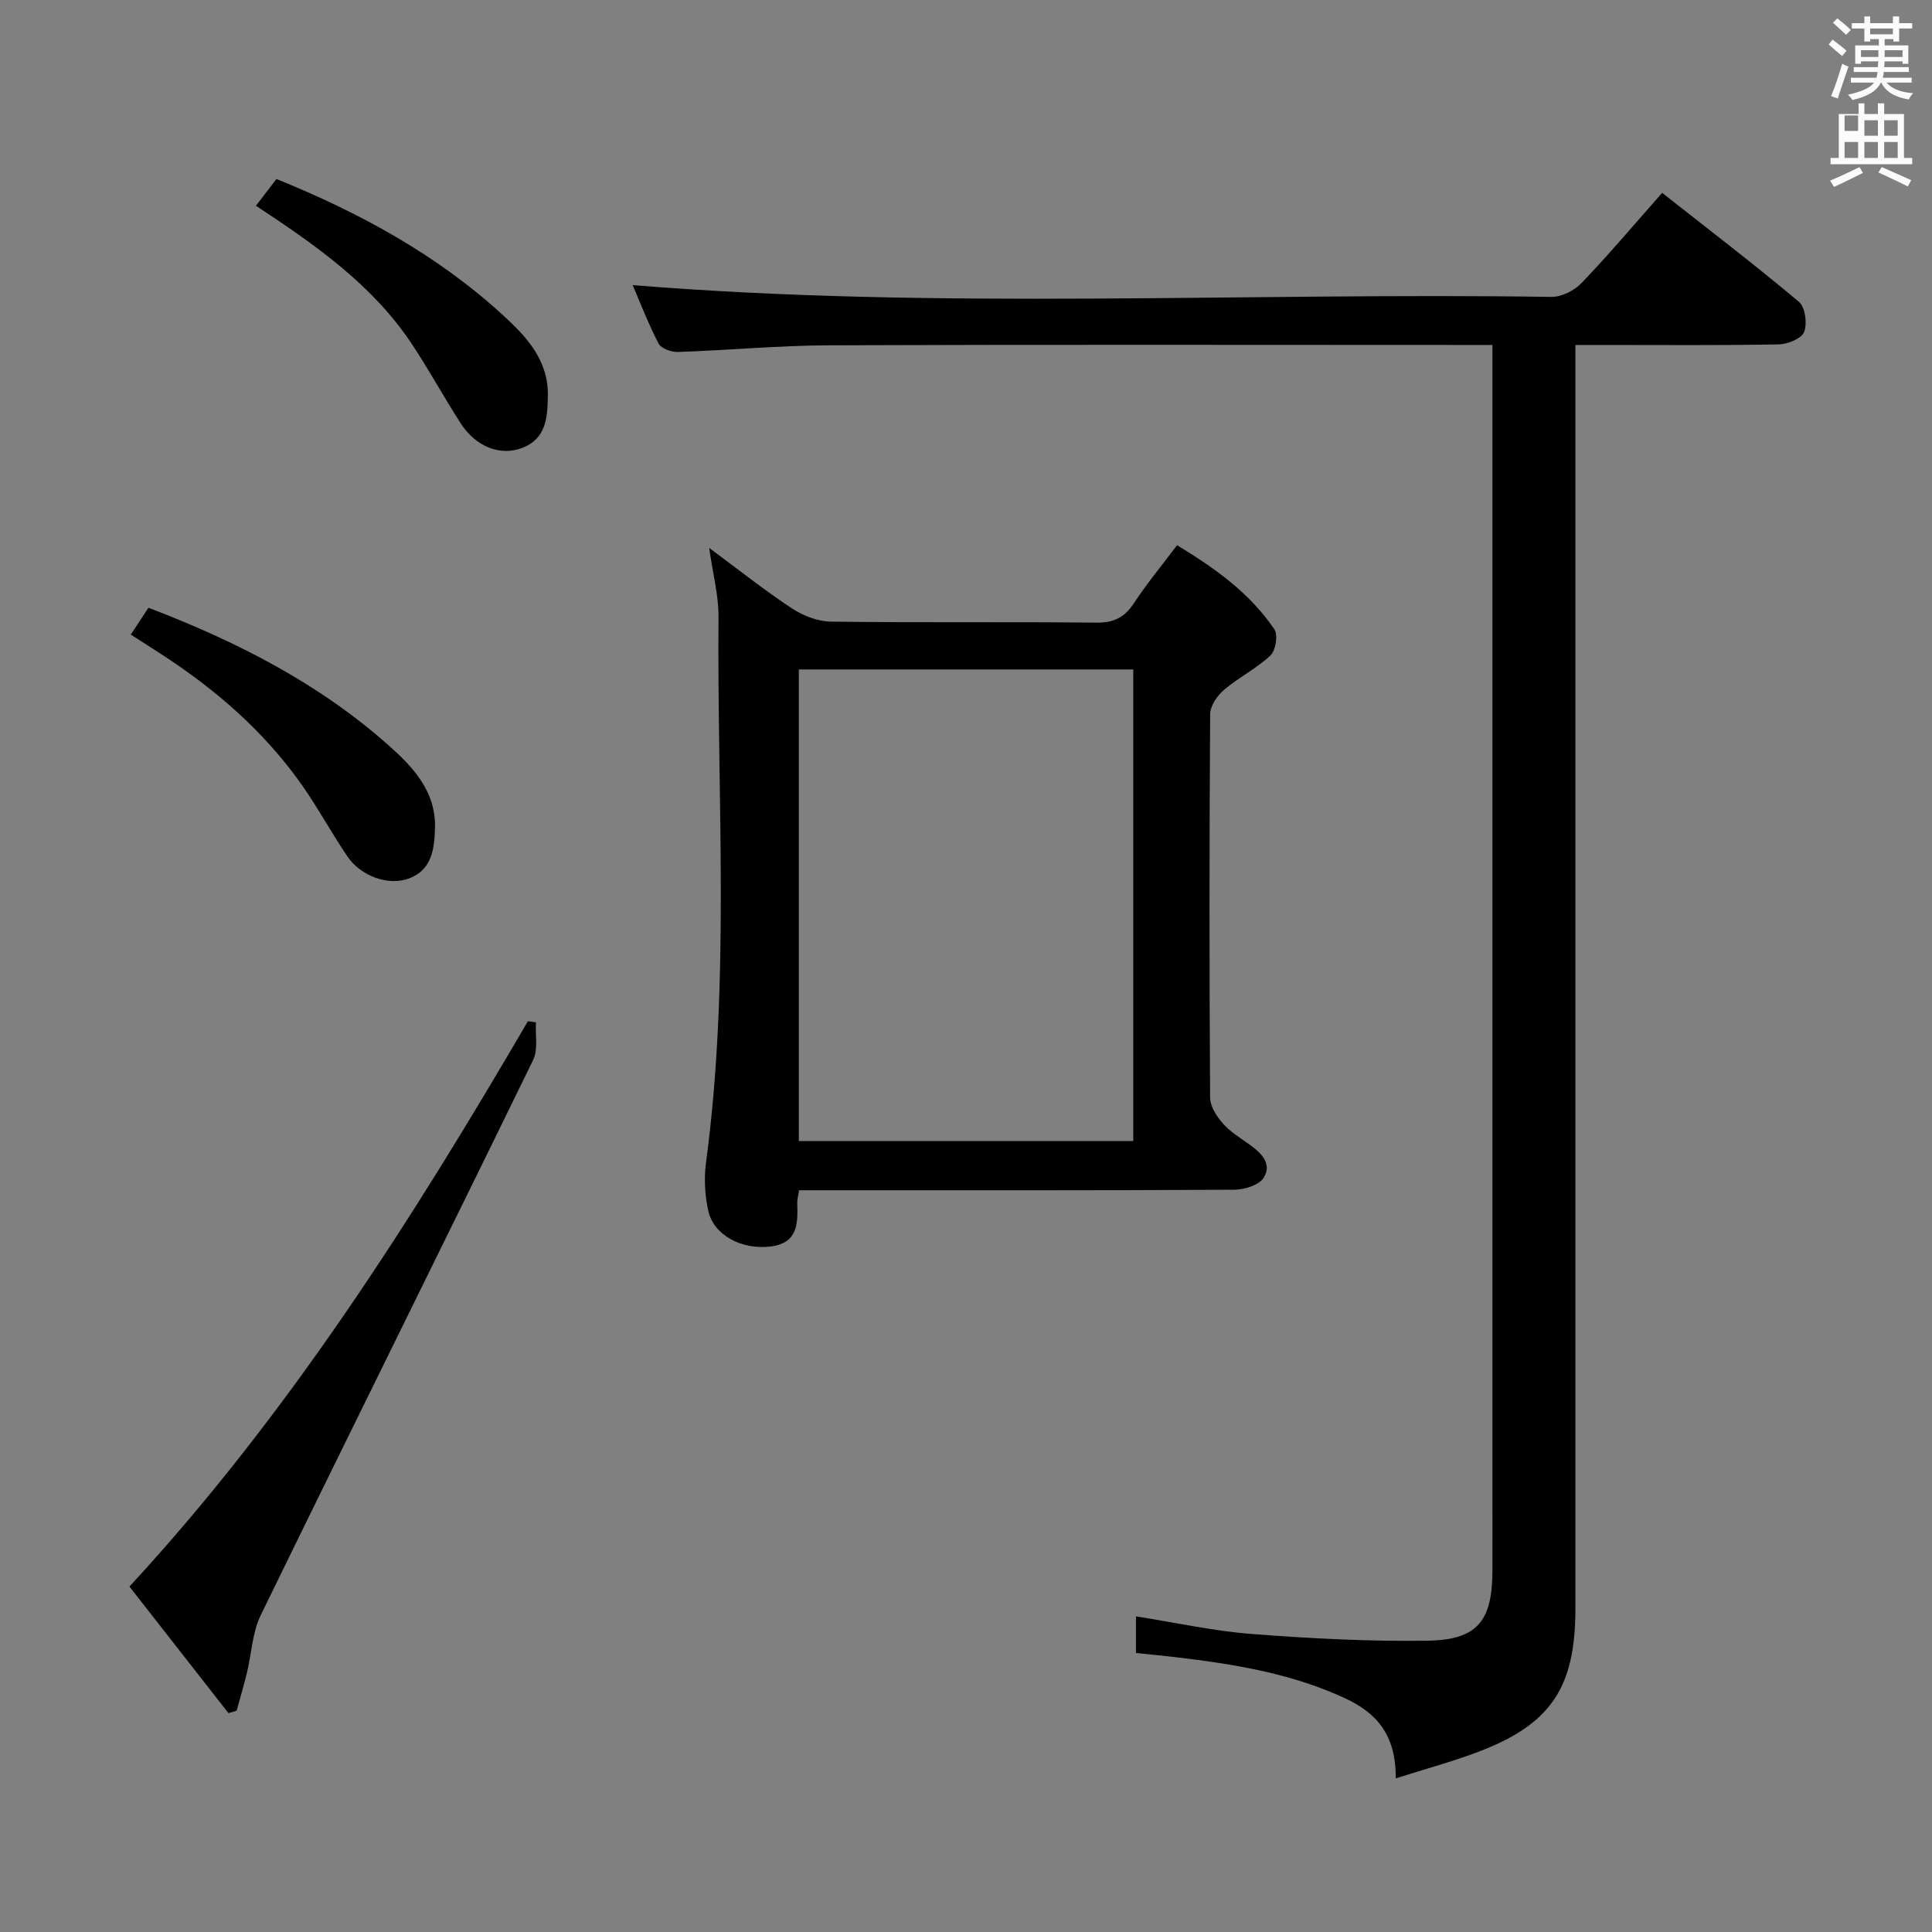 <svg enable-background="new 0 0 400 400" viewBox="0 0 400 400" xmlns="http://www.w3.org/2000/svg"><rect x="0" y="0" width="400" height="400" fill="#808080" stroke="none"/><path d="m378.6 9.2.8-1c.9.7 1.9 1.4 2.9 2.3l-.9 1.1c-1.1-.9-2-1.7-2.8-2.4zm.5 10.7c.9-2.1 1.6-4.3 2.3-6.7.4.2.8.4 1.3.6-.7 2.1-1.5 4.3-2.2 6.6zm.4-15.2.9-.9c1 .8 2 1.6 2.8 2.4l-1 1c-1-.9-1.9-1.8-2.7-2.5zm12.5-1.3h1.2v1.4h2.7v1.1h-2.7v2.7h-1.2v-.5h-1.8v1.3h4.9v3.8h-1.2v-.5h-3.7c0 .4-.1.9-.1 1.2h5.1v1h-5.2c0 .5-.1.9-.2 1.2h6v1h-5.2c1.1 1.3 2.9 2 5.5 2.2-.4.4-.7.8-.9 1.3-2.9-.5-4.8-1.6-5.7-3.5h-.1c-.8 1.7-2.7 2.9-5.9 3.6-.2-.4-.6-.8-.9-1.1 2.8-.6 4.6-1.4 5.4-2.5h-4.8v-1h5.3c.1-.3.2-.7.2-1.2h-4.9v-1h5c0-.4 0-.8.1-1.2h-3.6v.5h-1.2v-3.8h4.9v-1.3h-1.8v.5h-1.2v-2.7h-2.6v-1.1h2.6v-1.4h1.2v1.4h4.7v-1.4zm-6.7 8.4h3.6c0-.4 0-.9 0-1.4h-3.6zm1.9-4.7h4.7v-1.2h-4.7zm6.7 3.3h-3.7v1.4h3.7z" fill="#fafbfa"/><path d="m384.7 21.4h1.3v2.2h2.8v-2.2h1.3v2.2h4.1v9.1h1.7v1.3h-16.9v-1.3h1.7v-9.1h4.1v-2.2zm.3 13.2.7 1.2c-1.8.9-3.8 1.9-6 2.9-.2-.4-.5-.8-.8-1.3 2.4-1 4.4-2 6.1-2.8zm-3.1-7.5h2.8v-3.2h-2.8v4.2zm0 5.6h2.8v-3.3h-2.8zm4.1-4.6h2.8v-3.2h-2.8zm0 4.6h2.8v-3.3h-2.8zm3.6 1.9c2.1.9 4.1 1.8 6.1 2.7l-.7 1.3c-2.2-1.1-4.2-2-6.1-2.9zm3.3-9.7h-2.8v3.2h2.8zm-2.8 7.8h2.8v-3.3h-2.8z" fill="#fafbfa"/><g fill="#010000"><path d="m288.97 368.19c.08-9.15-4.1-13.61-10.49-16.58-11.16-5.19-23.1-7.09-35.16-8.52-2.63-.31-5.26-.55-8.13-.85 0-2.49 0-4.76 0-7.59 8.08 1.27 15.99 3.03 23.99 3.65 12.09.93 24.25 1.57 36.37 1.39 10.33-.16 13.41-4.08 13.44-14.4.02-6.33 0-12.66 0-18.99 0-76.14 0-152.28 0-228.42 0-1.96 0-3.92 0-6.46-2.25 0-4.04 0-5.83 0-43.82 0-87.64-.1-131.45.07-10.46.04-20.91 1.03-31.37 1.38-1.35.05-3.45-.72-3.99-1.75-2.12-4.06-3.76-8.36-5.36-12.09 63.46 5.16 126.87 1.47 190.2 2.44 2.1.03 4.76-1.31 6.26-2.88 5.62-5.86 10.86-12.08 16.68-18.66 9.67 7.62 19.16 14.87 28.3 22.54 1.31 1.1 1.77 4.49 1.1 6.24-.52 1.37-3.39 2.55-5.24 2.59-11.99.23-23.99.12-35.99.12-1.8 0-3.6 0-6.13 0v6.75 254.91c0 16.44-5.14 24.03-20.51 29.77-5.18 1.94-10.54 3.39-16.69 5.34z"/><path d="m146.83 113.44c6.16 4.56 11.47 8.79 17.11 12.51 2.32 1.53 5.37 2.72 8.1 2.75 18.31.24 36.63.02 54.95.21 3.59.04 5.83-1.06 7.77-4.02 2.64-4.02 5.73-7.74 8.94-12.01 7.82 4.75 15.08 9.89 20.16 17.44.78 1.16.25 4.38-.84 5.4-2.88 2.7-6.56 4.52-9.58 7.09-1.41 1.2-2.88 3.32-2.89 5.04-.18 26.48-.18 52.95-.01 79.43.01 1.8 1.36 3.85 2.64 5.31 1.5 1.72 3.56 2.98 5.46 4.33 2.46 1.75 4.81 4.02 2.98 6.93-.96 1.53-3.99 2.46-6.09 2.47-27.97.16-55.95.11-83.92.11-1.97 0-3.95 0-6.16 0-.18 1.14-.42 1.91-.39 2.68.13 4.17.16 8.22-5.42 8.95-6.02.78-11.9-2.29-13.02-7.45-.69-3.19-.88-6.65-.45-9.88 5.04-37.62 2.27-75.42 2.59-113.14.01-4.4-1.18-8.8-1.93-14.15zm87.8 122.81c0-32.75 0-65.16 0-97.65-23.34 0-46.36 0-69.24 0v97.65z"/><path d="m110.96 211.66c-.15 2.62.48 5.62-.58 7.8-18.71 38.36-37.7 76.58-56.4 114.95-1.75 3.59-1.89 7.96-2.86 11.94-.64 2.63-1.42 5.22-2.13 7.83-.56.17-1.13.34-1.69.51-6.78-8.67-13.57-17.34-20.5-26.21 32.89-35.62 58.43-75.82 82.5-117.05.55.08 1.1.16 1.66.23z"/><path d="m27.08 131.38c1.28-1.95 2.44-3.7 3.66-5.55 18.31 6.99 35.24 15.64 49.7 28.47 5.12 4.54 9.87 9.59 9.62 17.25-.14 4.28-.66 8.53-5.35 10.31-4.24 1.62-9.99-.43-12.78-4.54-3.26-4.81-6.03-9.95-9.36-14.7-7.85-11.18-17.99-19.96-29.41-27.33-1.93-1.25-3.88-2.49-6.08-3.91z"/><path d="m52.99 42.6c1.54-2.01 2.84-3.71 4.25-5.54 17.15 6.95 33.12 15.61 46.75 28.06 4.92 4.49 9.57 9.36 9.44 16.83-.08 4.47-.31 8.86-5.3 10.78-4.59 1.76-9.64-.24-12.78-5.13-3.5-5.45-6.6-11.15-10.19-16.54-8.13-12.15-19.86-20.35-32.17-28.46z"/></g></svg>